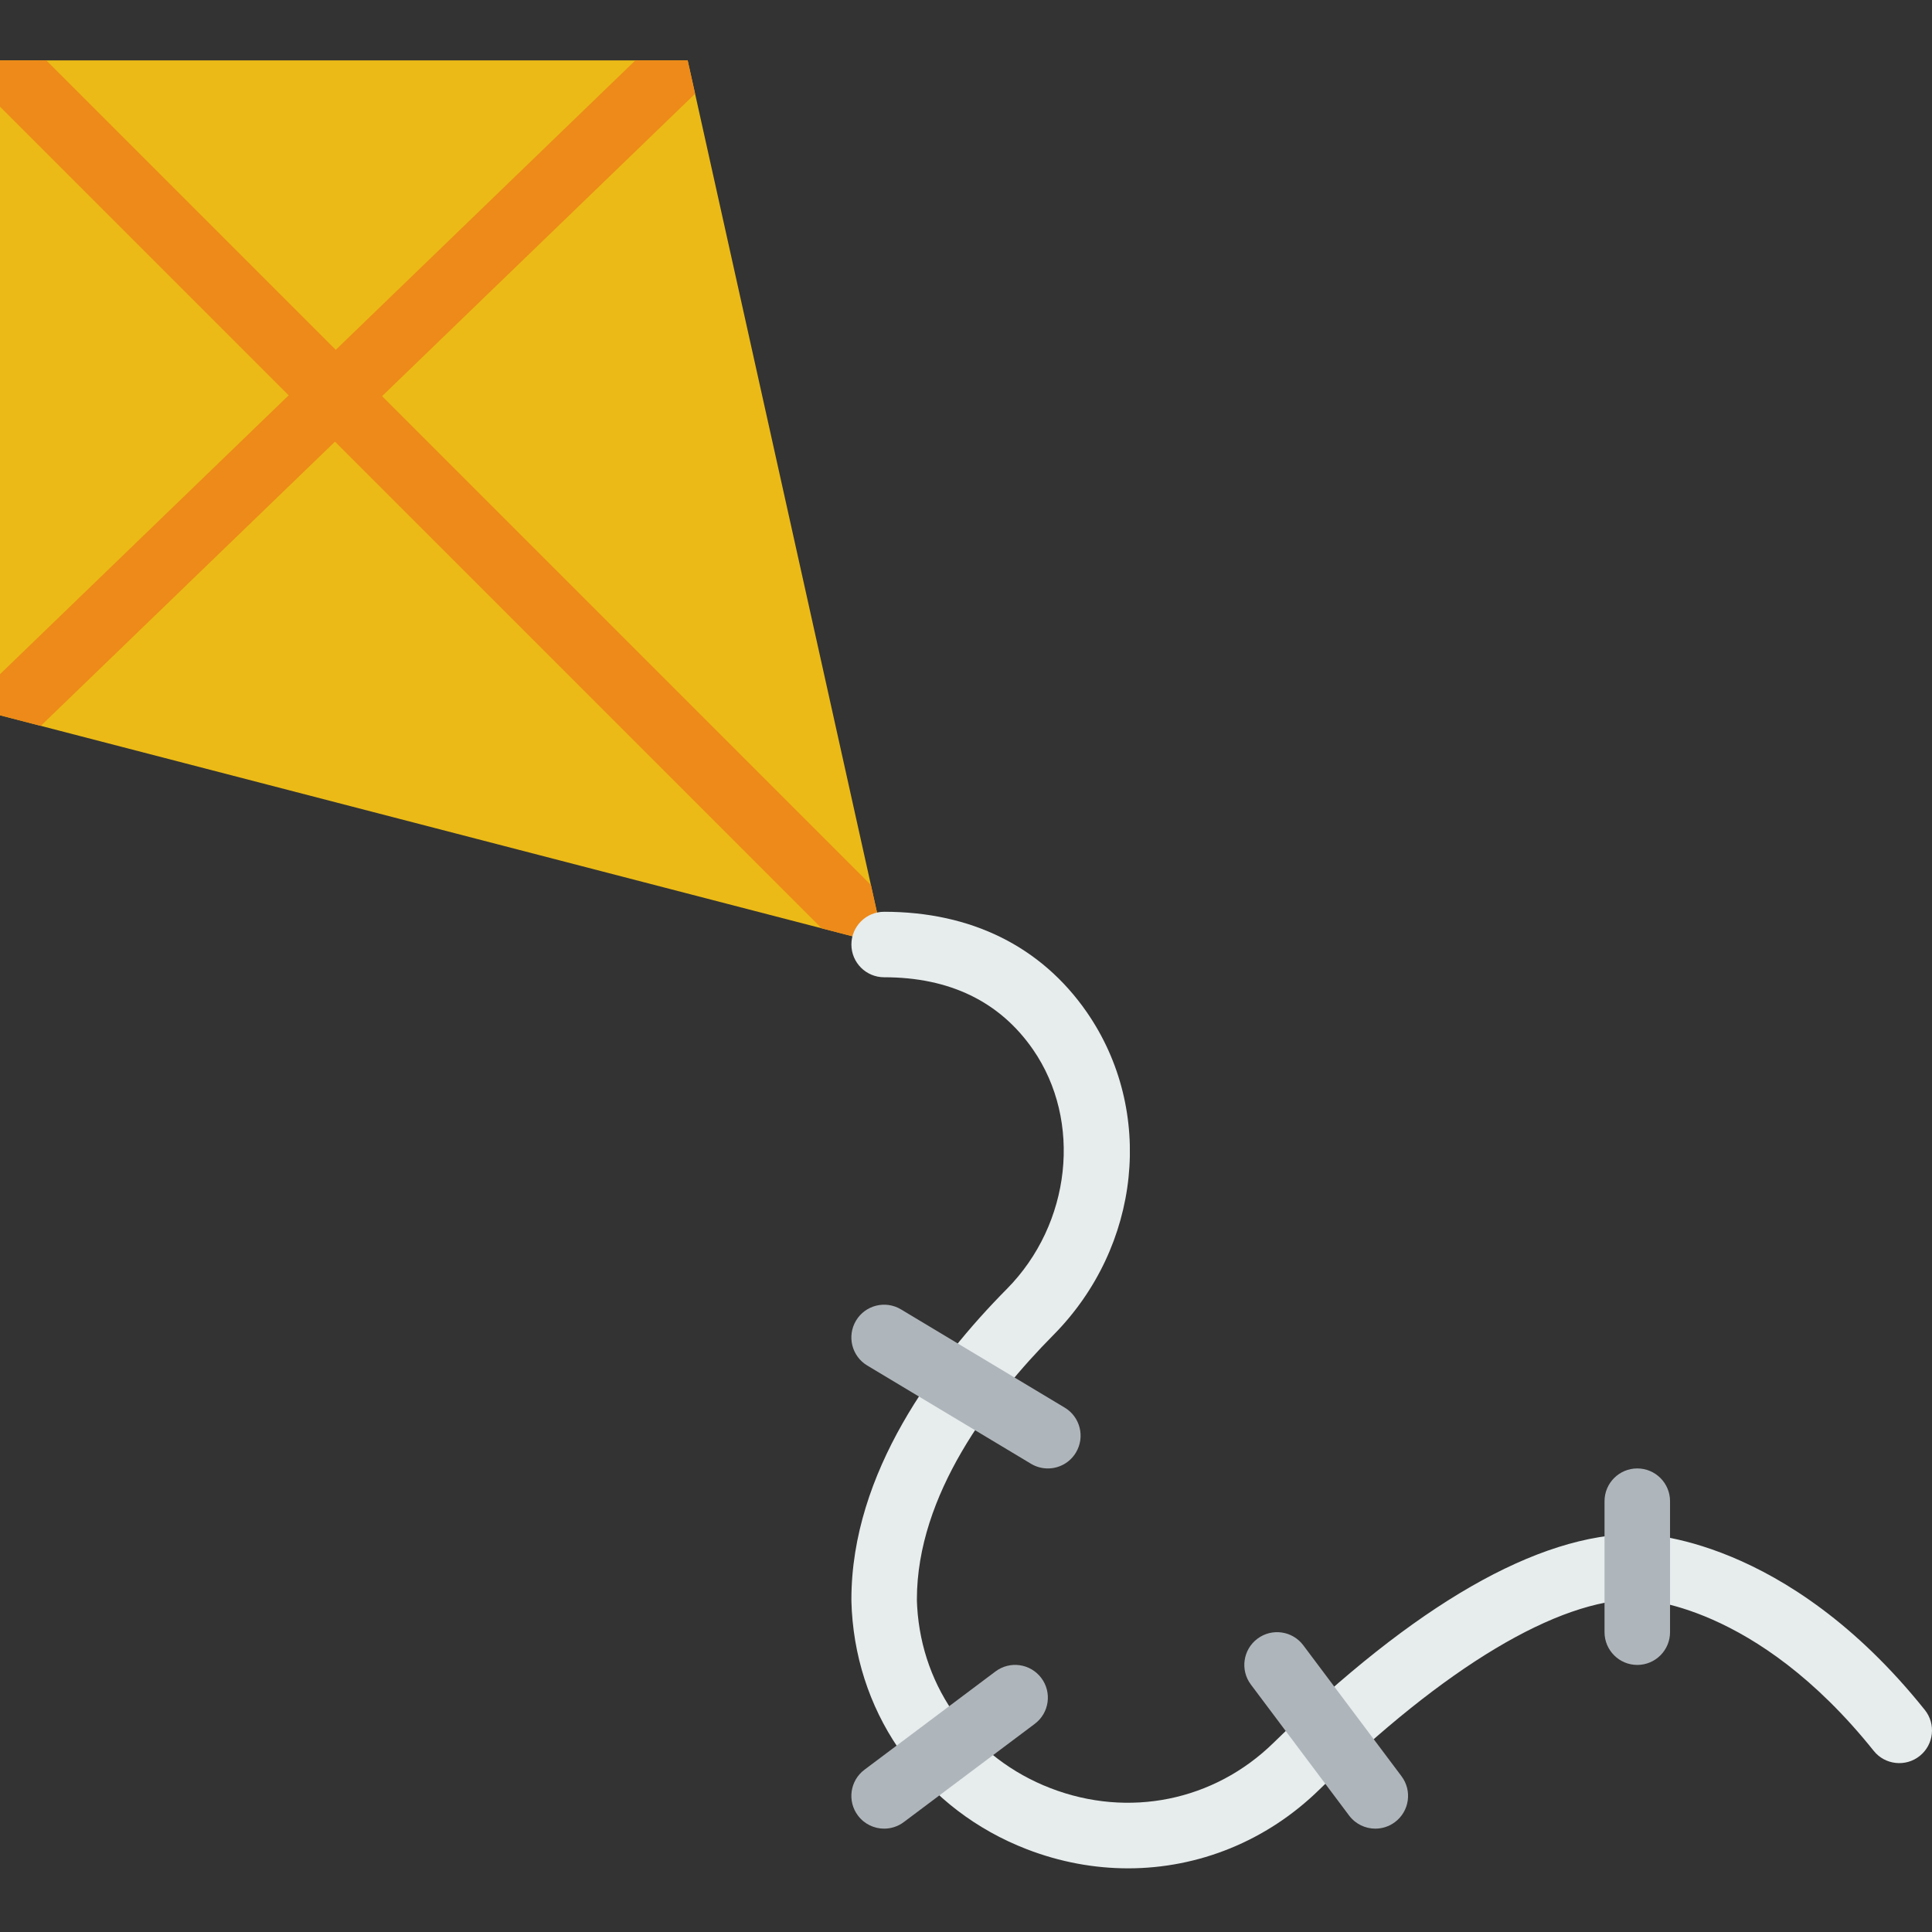 <svg height="512pt" viewBox="0 -16 512.001 512" width="512pt" xmlns="http://www.w3.org/2000/svg"><rect x="0" y="-16" width="512.001" height="512" fill="#333333" stroke="none"/><path d="m0 0v173.559l234.305 60.746-52.066-234.305zm0 0" fill="#ebba16"/><path d="m182.238 0h-13.859l-168.379 162.668v10.891l10.805 2.805 173.402-167.52zm0 0" fill="#ed8a19"/><path d="m0 0v12.27l217.738 217.742 16.566 4.293-3.504-15.777-218.531-218.527zm0 0" fill="#ed8a19"/><path d="m298.957 479.129c-8.949 0-18.008-1.656-26.809-5.051-26.91-10.387-44.691-34.609-46.41-63.191-.109-1.938-.109-3.023-.109-3.023 0-33.625 22.387-63.285 41.176-82.258 17.086-17.25 20.062-44.543 6.934-63.496-8.801-12.688-22.07-19.125-39.434-19.125-4.789 0-8.676-3.887-8.676-8.68 0-4.789 3.887-8.676 8.676-8.676 23.074 0 41.637 9.199 53.699 26.598 18.102 26.129 14.379 62.125-8.867 85.59-16.5 16.66-36.152 42.332-36.152 70.047 0 .098.008.801.078 1.973 1.301 21.73 14.84 40.145 35.336 48.051 20.695 7.992 43.328 3.391 59.07-11.996 37.594-36.75 70.031-55.383 96.43-55.383 1.59 0 39.301.531 76.199 46.645 2.996 3.742 2.387 9.207-1.352 12.195-3.73 2.984-9.207 2.383-12.191-1.355-31.32-39.148-61.457-40.109-62.727-40.137-21.016 0-50.957 17.914-84.219 50.438-13.965 13.648-32.039 20.836-50.652 20.836zm0 0" fill="#e7eced"/><g fill="#afb6bb"><path d="m277.688 373.152c-1.52 0-3.066-.398-4.461-1.238l-43.391-26.035c-4.113-2.465-5.441-7.793-2.977-11.906 2.465-4.113 7.793-5.441 11.906-2.977l43.391 26.035c4.113 2.461 5.441 7.793 2.977 11.906-1.625 2.715-4.496 4.215-7.445 4.215zm0 0"/><path d="m234.312 468.609c-2.637 0-5.238-1.195-6.949-3.469-2.883-3.836-2.102-9.277 1.734-12.148l34.711-26.035c3.855-2.891 9.277-2.094 12.152 1.734 2.879 3.836 2.098 9.277-1.738 12.148l-34.711 26.035c-1.562 1.172-3.395 1.734-5.199 1.734zm0 0"/><path d="m364.484 468.609c-2.641 0-5.242-1.195-6.953-3.469l-26.031-34.711c-2.883-3.836-2.102-9.277 1.734-12.152 3.844-2.879 9.277-2.09 12.148 1.738l26.035 34.711c2.879 3.836 2.098 9.277-1.738 12.148-1.559 1.172-3.391 1.734-5.195 1.734zm0 0"/><path d="m433.898 425.223c-4.789 0-8.68-3.891-8.68-8.68v-34.711c0-4.793 3.891-8.68 8.68-8.68 4.789 0 8.68 3.887 8.68 8.68v34.711c0 4.789-3.891 8.68-8.68 8.68zm0 0"/></g></svg>